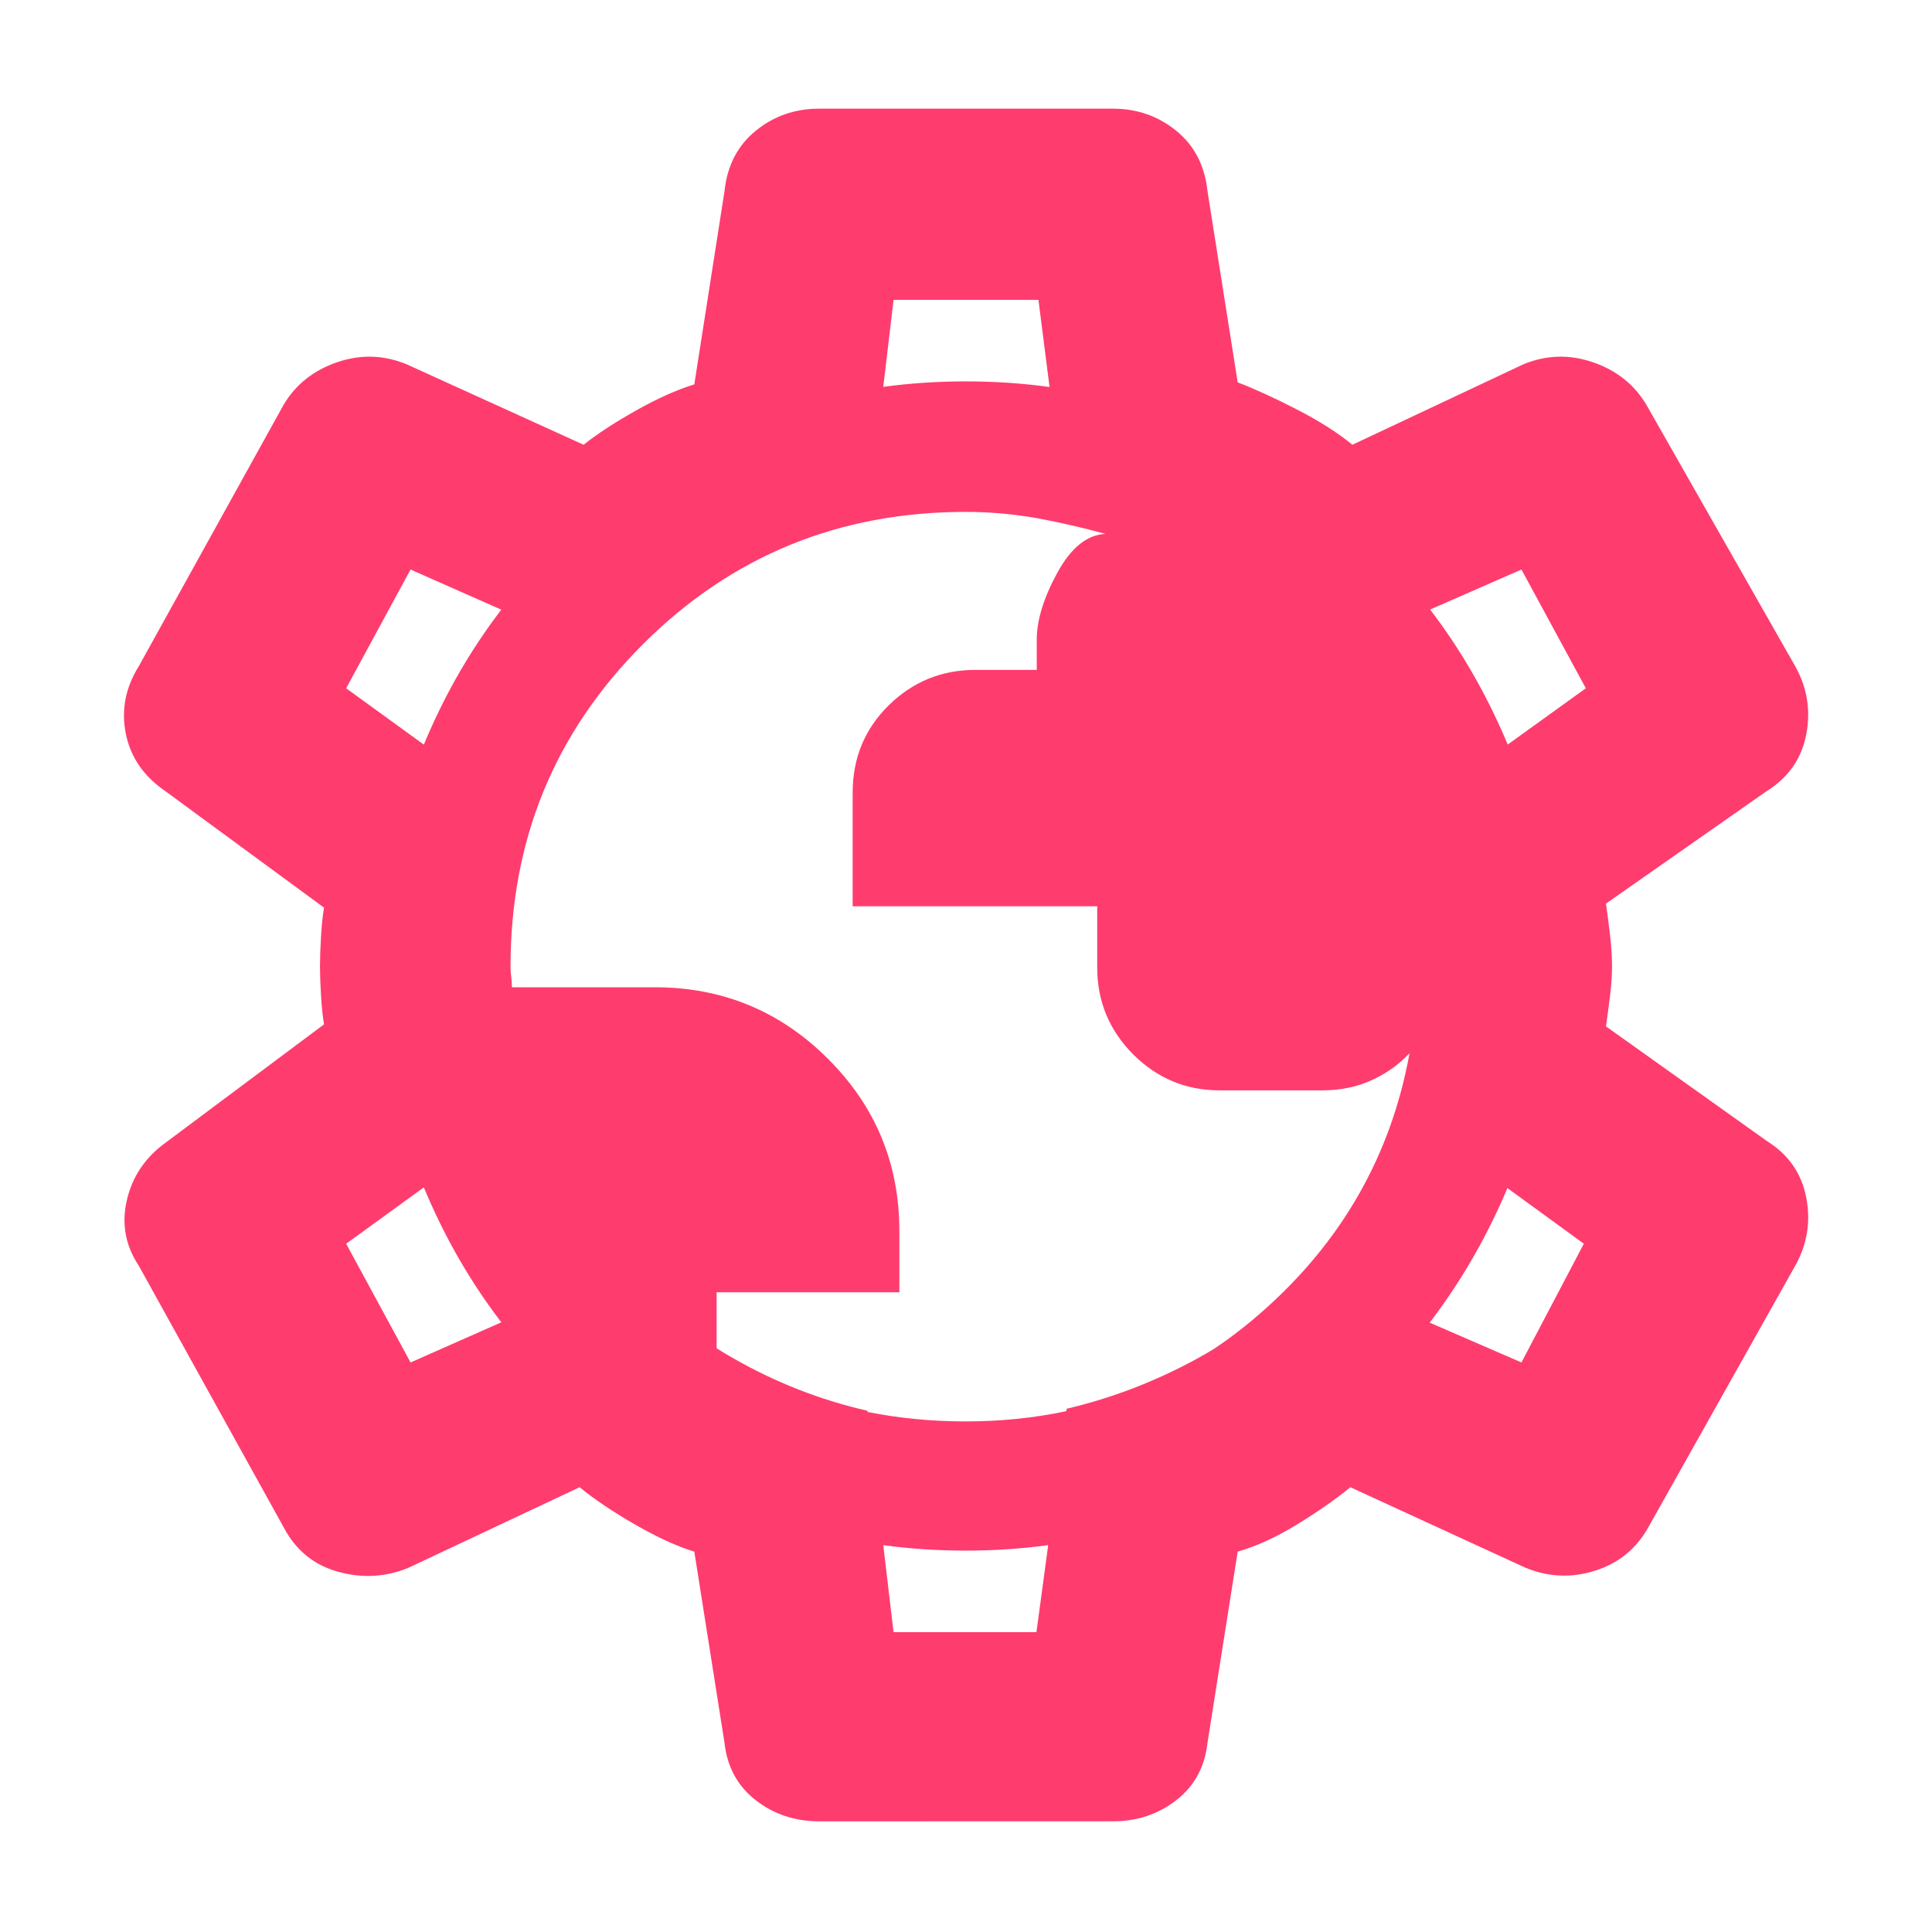 <svg height="48" viewBox="0 -960 960 960" width="48" xmlns="http://www.w3.org/2000/svg"><path fill="rgb(255, 60, 110)" d="m407-55c-12 0-22.5-3.5-31.5-10.5s-14.167-16.5-15.5-28.5l-15-95c-8.667-2.667-18.5-7.167-29.5-13.5s-20.167-12.5-27.5-18.5l-85 40c-11.333 4.667-23 5.333-35 2s-21-10.667-27-22l-72-130c-6.667-10-8.667-20.833-6-32.5s9-21.167 19-28.5l79-59c-.667-4-1.167-8.833-1.5-14.5s-.5-10.5-.5-14.5.167-8.833.5-14.5.833-10.5 1.5-14.5l-79-58c-10.667-7.333-17.167-16.833-19.5-28.5s-.167-22.833 6.5-33.5l72-130c6-10 14.833-17 26.5-21s23.167-3.667 34.5 1l88 40c6.667-5.333 15.333-11 26-17s20.333-10.333 29-13l15-96c1.333-12.667 6.5-22.667 15.5-30s19.5-11 31.5-11h146c12 0 22.5 3.667 31.5 11s14.167 17.333 15.5 30l15 95c8.667 3.333 18.5 7.833 29.5 13.5s20.167 11.5 27.5 17.5l85-40c11.333-4.667 22.833-5 34.5-1s20.5 11 26.5 21l74 130c6 10.667 7.833 22 5.5 34s-8.833 21.333-19.5 28l-80 56c.667 4.667 1.333 9.833 2 15.5s1 10.833 1 15.5-.333 9.667-1 15-1.333 10.333-2 15l80 57c10.667 6.667 17.167 16 19.5 28s.5 23.333-5.5 34l-73 130c-6 10.667-14.833 17.833-26.5 21.5s-23.167 3.167-34.5-1.5l-87-40c-7.333 6-16.167 12.167-26.5 18.5s-20.167 10.833-29.5 13.5l-15 95c-1.333 12-6.5 21.5-15.5 28.5s-19.5 10.5-31.5 10.5zm37-94h71l5.842-43.233c-13.324 1.813-26.961 2.723-40.911 2.723-13.995 0-27.674-.898-41.038-2.702zm86-111c22.667-5.333 44.333-13.667 65-25 2.831-1.552 5.617-3.167 8.36-4.844 8.239-5.521 16.205-11.675 23.899-18.466 39.57-34.888 63.947-77.677 73.14-128.359-5.082 5.436-11.045 9.708-17.897 12.979-7.686 3.71-16.138 5.48-25.341 5.48h-51.203c-16.699 0-31.008-6.02-42.915-17.89-11.893-12.01-17.844-26.36-17.844-43.16v-30.42h-121.522v-56.41c0-17.2 5.981-31.68 17.914-43.42 11.948-11.75 26.298-17.62 43.079-17.62h30.488v-15.02c0-9.69 3.416-20.75 10.242-33.3 6.827-12.45 14.801-18.85 23.893-19.26-10.923-3.01-22.215-5.6-33.835-7.78-11.632-2.05-23.484-3.15-35.553-3.15-62.973 0-116.415 21.85-160.34 65.67-43.913 43.84-65.881 97.22-65.881 160.31 0 1.77.122 3.55.342 5.05.231 1.64.34 3.4.34 5.18h71.001c33.685 0 62.359 11.89 86.02 35.52 23.676 23.6 35.501 52.15 35.501 85.6v30.45h-90.798v27.84c2.764 1.722 5.567 3.395 8.41 5.02 21 12 43.167 20.667 66.5 26l.069.588c15.754 3.143 31.95 4.712 48.59 4.712 17.464 0 34.19-1.697 50.179-5.099zm226-23 31-59-37.976-27.656c-.465 1.114-.938 2.226-1.419 3.336-10.043 23.074-22.446 44.265-37.206 63.531zm32-335-32-59-45.377 19.88c14.679 19.185 27.016 40.345 37.009 63.45.522 1.212 1.035 2.426 1.539 3.643zm-272-193h-72l-5.109 43.23c13.334-1.812 26.987-2.72 40.959-2.72 14.21 0 28.097.922 41.66 2.78zm-312 134-32 59 38.613 28.005c.485-1.181.979-2.36 1.481-3.535 9.904-23.071 22.242-44.26 37.005-63.522zm-32 335 32 59 45.109-19.952c-14.779-19.286-27.118-40.458-37.015-63.518-.502-1.176-.996-2.354-1.481-3.535z"/></svg>